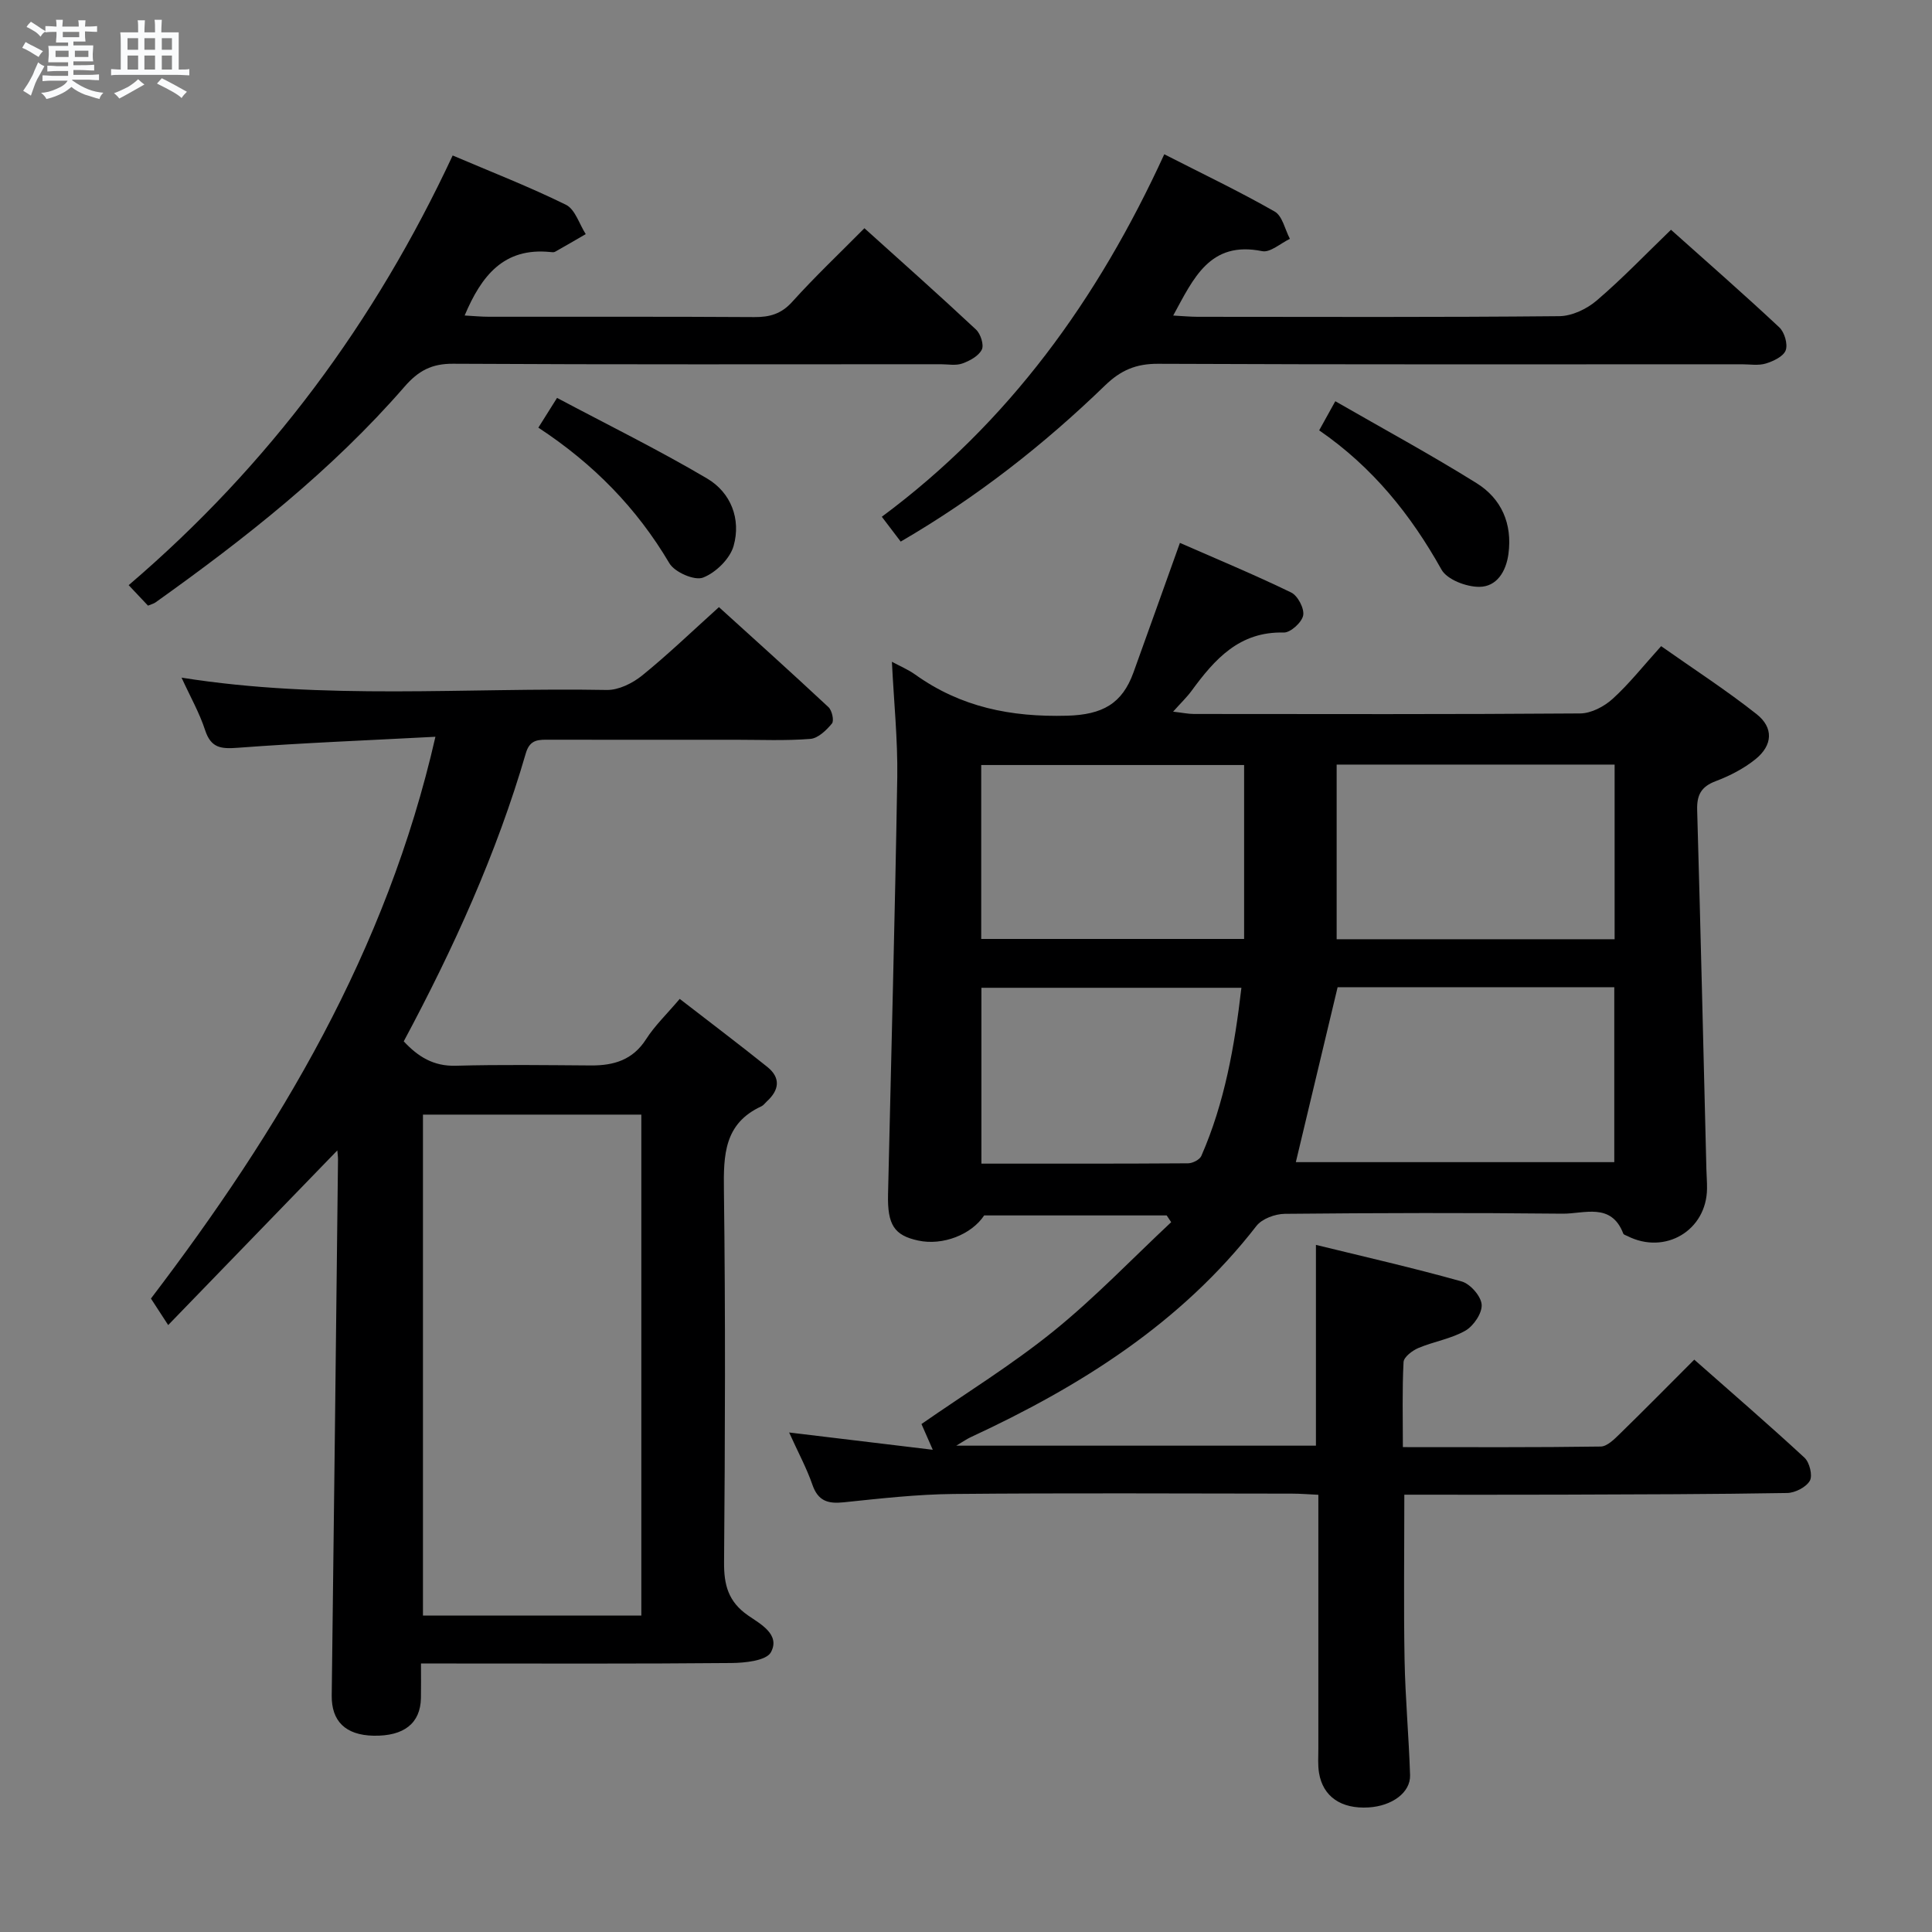 <svg enable-background="new 0 0 400 400" viewBox="0 0 400 400" xmlns="http://www.w3.org/2000/svg"><rect x="0" y="0" width="400" height="400" fill="#808080" stroke="none"/><path d="m6.8 9.5c.6.3 1.3.7 2.1 1.1-.4.4-.7.8-.9 1.2-.7-.4-1.3-.8-1.8-1.1s-1.1-.6-1.6-.8c.2-.4.5-.8.7-1.2.4.2.8.5 1.5.8zm.9 6.9c-.3.6-.5 1.1-.7 1.7s-.4 1.1-.6 1.7c-.6-.4-1.1-.7-1.6-1 .7-1 1.2-1.8 1.5-2.4.3-.5.6-1.1.8-1.7.3-.6.5-1.2.8-1.8.3.3.8.6 1.3.8-.7 1.3-1.2 2.2-1.5 2.7zm.1-11c.4.3 1 .7 1.7 1.1-.5.2-.8.6-1.1 1.1-.5-.6-1-1-1.4-1.2s-.9-.6-1.5-.8c.2-.4.5-.7.9-1.1.5.3.9.6 1.4.9zm10.5 13.1c1 .4 2 .6 3.1.7-.4.4-.7.8-.8 1.3-.9-.2-1.9-.6-3-.9-1-.4-2-.9-2.8-1.6-.5.4-1.1.9-1.9 1.3s-1.9.9-3.3 1.2c-.1-.3-.5-.8-1.1-1.3 1 0 2.1-.3 3.2-.8 1.2-.5 1.9-1 2.3-1.7h-3.2c-.4 0-1 0-2 .1v-1.2c1 0 1.7.1 2 .1h3.3v-1h-2.3c-.2 0-.9 0-2 .1v-1.2c1.2 0 1.9.1 2 .1h2.3v-.8h-4.1c0-.7.1-1.2.1-1.6 0-.5 0-1.1-.1-1.8h4.1v-.7h-2.5c0-.6.1-1.1.1-1.6v-.6h-.5c-.4 0-1 0-1.8.1v-1.3c1.2 0 1.9.1 2.1.1h.2c0-.3 0-.8-.1-1.4h1.4c0 .6-.1 1-.1 1.4h3.4c0-.4 0-.8-.1-1.3h1.5c0 .4-.1.9-.1 1.3.7 0 1.5 0 2.5-.1v1.2c-1 0-1.8-.1-2.5-.1v.6c0 .3 0 .8.1 1.5h-2.5v.8h4.1c0 .7-.1 1.3-.1 1.8s0 1 .1 1.5h-4.1v.8h1.4c.8 0 1.8 0 2.9-.1v1.2c-1 0-1.9-.1-2.8-.1h-1.5v1h3.2c.3 0 1 0 2.1-.1v1.2c-1.1 0-1.8-.1-2.1-.1h-3.4l-.1.1c1.4 1 2.4 1.5 3.4 1.9zm-4.1-6.7v-1.3h-2.7v1.3zm2.2-4.1v-1.1h-3.4v1.1zm1.9 4.1v-1.3h-2.8v1.3z" fill="#fafbfc"/><path d="m37 6.7v2.3 5.4c1 0 1.8 0 2.2-.1v1.3c-.6 0-1.5-.1-2.5-.1h-11.9c-.7 0-1.3 0-1.8.1v-1.3c.5 0 1.1.1 2 .1v-5.2c0-1 0-1.8-.1-2.5h3.7c0-1.3 0-2.1-.1-2.5h1.5c0 .4-.1 1.3-.1 2.5h2.2c0-1.2 0-2.1-.1-2.6h1.5c0 .4-.1 1.3-.1 2.6zm-12.3 13.7c-.3-.4-.7-.8-1.1-1.1 1.1-.4 2.1-.9 2.9-1.3.8-.5 1.5-1 2.1-1.6.4.4.9.8 1.3 1.1-2.5 1.4-4.2 2.4-5.2 2.9zm3.9-10.1v-2.4h-2.2v2.4zm0 4.1v-2.9h-2.2v2.9zm3.5-4.1v-2.4h-2.2v2.4zm0 4.1v-2.9h-2.2v2.9zm.4 2.9 1-1.1c.6.3 1.4.7 2.5 1.3s2 1.1 2.7 1.5c-.4.4-.8.8-1.1 1.3-.8-.8-2.5-1.7-5.1-3zm3.1-7v-2.4h-2.1v2.4zm0 4.1v-2.9h-2.1v2.9z" fill="#fafbfc"/><g fill="#000001"><path d="m184.66 137.01c1.65.9 3.35 1.6 4.82 2.65 9.44 6.75 19.79 8.83 31.43 8.52 7.37-.2 11.43-2.5 13.76-8.95 3.14-8.7 6.24-17.4 9.62-26.83 7.71 3.38 15.48 6.61 23.03 10.27 1.37.66 2.76 3.32 2.49 4.74-.27 1.44-2.62 3.58-4.01 3.55-9.21-.25-14.32 5.54-19.1 12.07-.97 1.32-2.17 2.46-3.82 4.31 1.92.22 3.11.48 4.3.48 26.66.02 53.33.09 79.99-.11 2.28-.02 4.96-1.43 6.71-3.02 3.43-3.11 6.33-6.81 10.04-10.91 6.64 4.68 13.43 9.07 19.76 14.07 3.57 2.82 3.34 6.46-.23 9.34-2.41 1.94-5.32 3.44-8.23 4.54-3.03 1.14-3.93 2.88-3.84 5.99.71 24.78 1.29 49.57 1.91 74.36.03 1.33.15 2.66.13 3.99-.07 8.68-8.68 13.81-16.5 9.83-.3-.15-.75-.26-.84-.5-2.49-6.52-8.12-4.07-12.58-4.12-19.16-.2-38.33-.16-57.49.03-2 .02-4.72 1.01-5.88 2.51-15.65 20.17-36.49 33.22-59.21 43.76-.67.31-1.28.74-2.94 1.73h74.47c0-13.76 0-27.31 0-41.57 10.08 2.47 20.2 4.77 30.17 7.57 1.78.5 4.01 3.04 4.14 4.78.14 1.76-1.66 4.42-3.35 5.4-2.96 1.7-6.55 2.25-9.75 3.6-1.25.53-3.01 1.86-3.07 2.91-.3 5.77-.14 11.57-.14 17.61 14.07 0 27.52.08 40.96-.12 1.34-.02 2.82-1.52 3.95-2.62 5.11-4.98 10.12-10.07 15.42-15.37 7.72 6.82 15.39 13.43 22.82 20.3 1.05.97 1.72 3.7 1.11 4.77-.77 1.34-3.05 2.51-4.7 2.54-15.49.26-30.99.29-46.48.34-10.8.04-21.6.01-32.78.01 0 11.99-.15 23.08.05 34.17.15 7.97.89 15.93 1.14 23.9.11 3.6-3.74 6.39-8.6 6.68-5.66.34-9.44-2.23-10.25-7.15-.27-1.63-.14-3.32-.14-4.99-.01-17.32 0-34.65 0-52.59-1.97-.09-3.72-.24-5.47-.24-23.33-.02-46.66-.15-69.99.07-7.62.07-15.25.94-22.84 1.73-3.26.34-5.29-.29-6.45-3.64-1.18-3.42-2.93-6.64-4.82-10.82 10.06 1.21 19.43 2.34 29.74 3.58-1.12-2.54-1.75-3.98-2.34-5.33 9.19-6.39 18.7-12.24 27.32-19.21 8.6-6.95 16.29-15.01 24.38-22.58-.31-.47-.62-.93-.93-1.4-12.54 0-25.08 0-37.79 0-2.61 3.96-8.57 6.31-13.67 5.2-4.94-1.07-6.38-3.23-6.23-9.59.65-28.79 1.44-57.57 1.91-86.36.11-7.82-.71-15.61-1.11-23.88zm149.56 67.38c-19.46 0-38.54 0-57.28 0-2.92 12.2-5.78 24.19-8.65 36.22h65.93c0-12.23 0-24.12 0-36.22zm-57.48-9.93h57.55c0-12.26 0-24.16 0-36.16-19.34 0-38.37 0-57.55 0zm-73.59-.06h54.43c0-12.32 0-24.2 0-36.01-18.36 0-36.37 0-54.43 0zm.04 46.52c14.57 0 28.69.03 42.81-.07.93-.01 2.38-.75 2.72-1.52 4.83-11.03 6.89-22.71 8.3-34.82-18.22 0-35.93 0-53.83 0z"/><path d="m34.82 274.34c-1.82-2.8-2.71-4.17-3.57-5.49 26.6-34.94 48.76-71.85 58.9-116.31-14.15.75-27.56 1.27-40.94 2.28-3.47.26-5.53.05-6.74-3.64-1.17-3.59-3.08-6.94-4.88-10.88 29.58 4.7 58.86 2.02 88.05 2.55 2.44.04 5.32-1.39 7.3-2.99 5.3-4.29 10.23-9.04 15.91-14.16 6.86 6.22 14.84 13.39 22.68 20.71.73.68 1.19 2.8.72 3.38-1.15 1.39-2.86 3.06-4.47 3.19-5.13.41-10.32.18-15.48.18-12.83.01-25.66.01-38.48-.01-2.21 0-4.09-.17-4.95 2.79-6.05 20.81-14.98 40.42-25.28 59.66 2.95 3.16 6.13 5.18 10.77 5.05 9.32-.26 18.66-.12 27.99-.06 4.72.03 8.66-1.12 11.42-5.44 1.77-2.77 4.21-5.1 6.96-8.34 6.17 4.78 12.22 9.34 18.13 14.08 2.83 2.27 2.48 4.81-.11 7.16-.37.34-.68.8-1.11 1-7.72 3.55-7.86 10.08-7.76 17.42.33 25.65.24 51.31.03 76.97-.04 4.71.87 8.17 4.95 11.01 2.5 1.74 6.76 3.93 4.75 7.63-.95 1.75-5.38 2.21-8.24 2.23-19.32.18-38.65.1-57.98.1-1.95 0-3.89 0-6.23 0 0 2.87.03 5.02-.01 7.16-.1 5.22-3.51 7.91-9.82 7.79-5.82-.12-8.72-3.03-8.65-8.34.47-36.96.88-73.92 1.3-110.87.01-.65-.09-1.29-.14-1.97-11.53 11.9-22.99 23.74-35.02 36.16zm97.96-43.57c-15.38 0-30.27 0-45.21 0v103.71h45.21c0-34.71 0-68.97 0-103.71z"/><path d="m26.64 121.15c29.12-24.88 50.98-54.48 67.08-88.96 8 3.41 15.89 6.48 23.46 10.21 1.9.94 2.75 3.99 4.09 6.07-2.11 1.22-4.21 2.46-6.34 3.65-.26.15-.66.1-.99.06-9.62-.98-14.26 4.89-17.74 13.14 1.81.1 3.41.26 5.01.26 18.33.02 36.65-.05 54.98.07 3.19.02 5.58-.66 7.84-3.17 4.65-5.16 9.71-9.95 14.94-15.23 7.91 7.13 15.6 13.96 23.11 20.99.95.89 1.68 3.18 1.19 4.15-.67 1.33-2.5 2.32-4.04 2.87-1.34.48-2.96.15-4.46.15-33.65 0-67.31.09-100.96-.1-4.44-.03-7.19 1.45-10.05 4.74-15.05 17.32-32.96 31.41-51.56 44.67-.39.28-.9.39-1.56.67-1.21-1.28-2.43-2.58-4-4.24z"/><path d="m186.48 112.13c-1.4-1.84-2.58-3.4-3.91-5.14 26.29-19.51 44.69-44.97 58.48-75.05 7.99 4.08 15.58 7.7 22.86 11.86 1.6.91 2.13 3.72 3.15 5.65-1.92.91-4.07 2.89-5.74 2.55-10.84-2.2-14.21 5.62-18.42 13.33 1.82.1 3.42.25 5.01.26 24.98.02 49.97.11 74.95-.13 2.61-.03 5.68-1.49 7.72-3.24 5.29-4.52 10.12-9.57 15.38-14.65 7.39 6.61 15.03 13.28 22.43 20.21 1.07 1 1.79 3.46 1.32 4.75-.47 1.27-2.55 2.25-4.11 2.73-1.53.47-3.3.16-4.96.16-40.3 0-80.61.08-120.91-.1-4.56-.02-7.72 1.36-10.93 4.47-12.71 12.3-26.56 23.17-42.32 32.34z"/><path d="m111.46 88.54c1.3-2.08 2.26-3.59 3.87-6.16 10.46 5.56 20.99 10.74 31.07 16.69 4.93 2.91 7.05 8.4 5.49 13.94-.75 2.68-3.71 5.57-6.35 6.58-1.75.67-5.86-1.12-6.95-2.97-6.75-11.42-15.7-20.58-27.13-28.08z"/><path d="m273.12 89.1c1.13-2.04 1.92-3.46 3.34-6.03 9.92 5.71 19.77 11.05 29.26 16.97 5.13 3.2 7.42 8.38 6.59 14.63-.49 3.67-2.44 6.82-6.05 6.83-2.67.01-6.66-1.49-7.82-3.58-6.34-11.33-14.21-21.17-25.32-28.82z"/></g></svg>